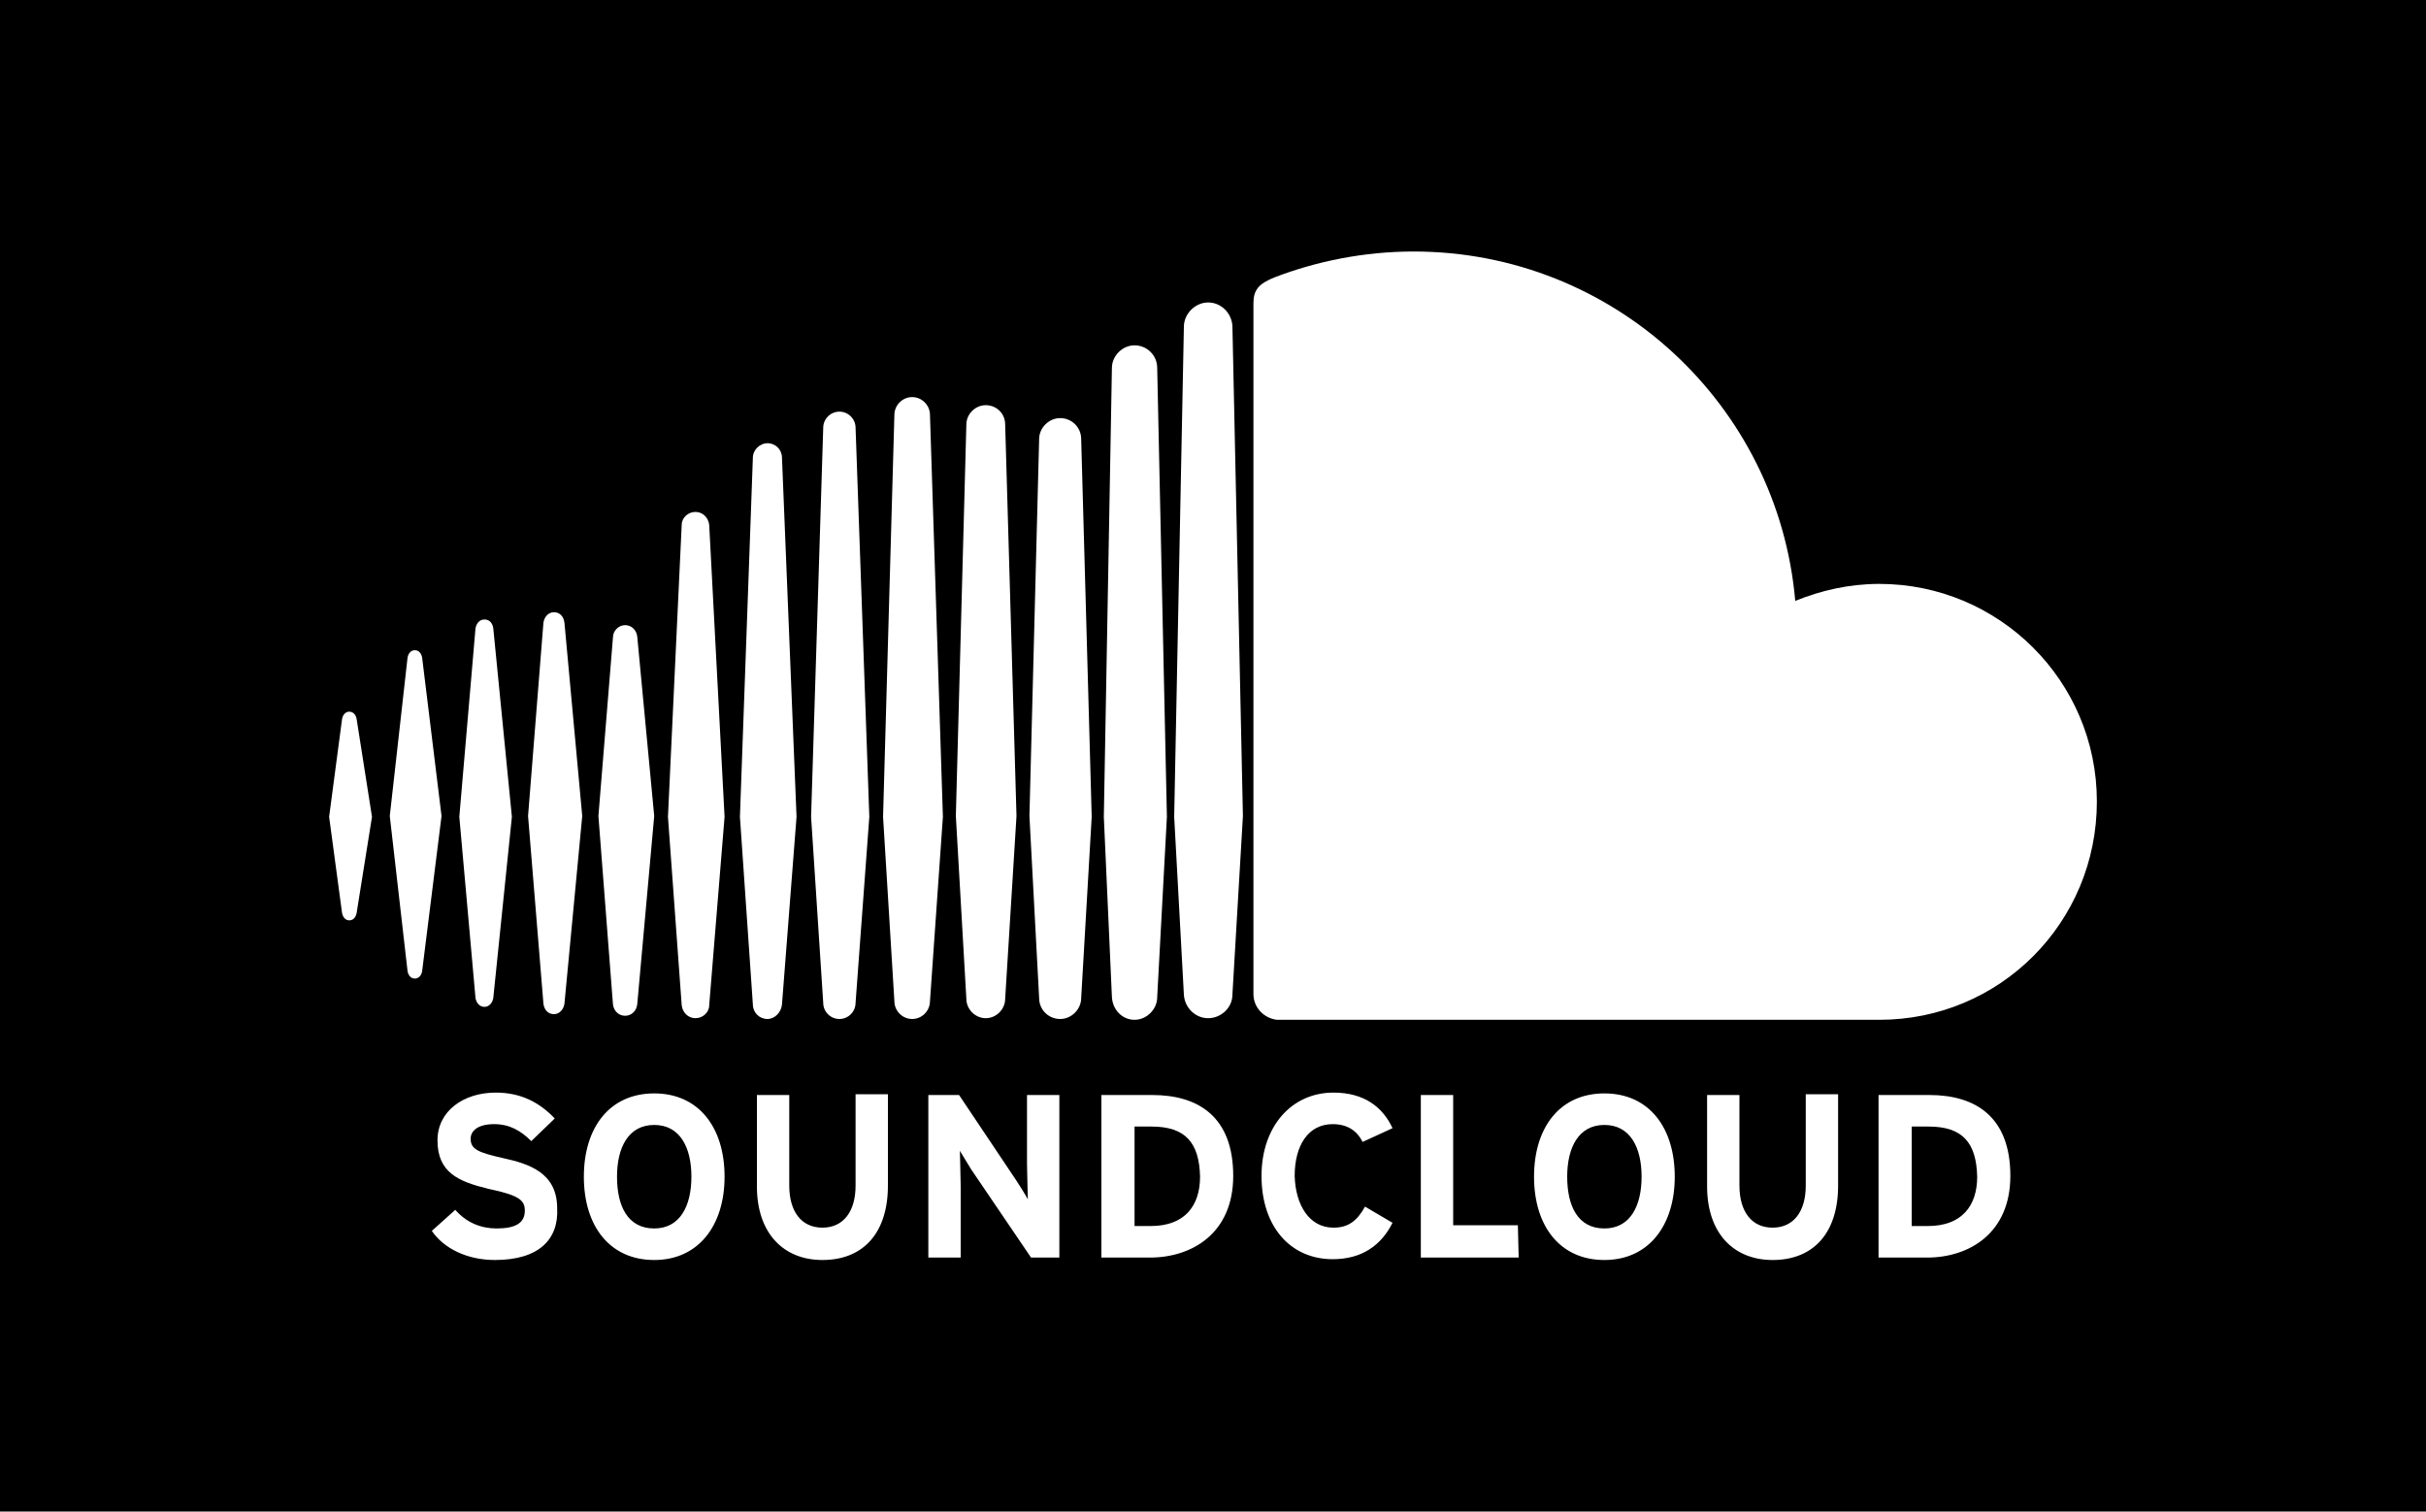 <?xml version="1.0" encoding="utf-8"?>
<!-- Generator: Adobe Illustrator 22.1.0, SVG Export Plug-In . SVG Version: 6.00 Build 0)  -->
<svg version="1.1" id="Layer_1" xmlns="http://www.w3.org/2000/svg" xmlns:xlink="http://www.w3.org/1999/xlink" x="0px" y="0px"
	 viewBox="0 0 300 186.9" style="enable-background:new 0 0 300 186.9;" xml:space="preserve">
<path d="M142.4,139.3h-2.1v12.3h2c4.2,0,6.1-2.5,6.1-6.1C148.3,141.3,146.6,139.3,142.4,139.3"/>
<path d="M80.9,139.1c-3.2,0-4.6,2.8-4.6,6.4s1.3,6.4,4.6,6.4c3.2,0,4.6-2.8,4.6-6.4S84.1,139.1,80.9,139.1"/>
<path d="M198.4,139.1c-3.2,0-4.6,2.8-4.6,6.4s1.3,6.4,4.6,6.4c3.2,0,4.6-2.8,4.6-6.4S201.6,139.1,198.4,139.1"/>
<path d="M232.4,126.1c-0.5,0-74.5,0-74.5,0c-1.6-0.2-2.9-1.5-2.9-3.2V37.5c0-1.6,0.6-2.4,2.6-3.2c5.2-2,11.1-3.2,17.2-3.2
	c24.8,0,45.1,19,47.2,43.2c3.2-1.3,6.7-2.1,10.4-2.1c14.8,0,26.9,12,26.9,26.9C259.3,114.1,247.3,126.1,232.4,126.1 M238.3,155.5h-6
	v-20.1h6.3c5.7,0,10,2.7,10,10C248.6,152.5,243.5,155.5,238.3,155.5 M227.3,146.6c0,5.8-3,9.2-8.1,9.2c-4.8,0-8.1-3.3-8.1-9.1v-11.3
	h4v11.2c0,3.2,1.5,5.2,4.1,5.2s4.1-2,4.1-5.2v-11.3h4V146.6z M198.4,155.8c-5.5,0-8.7-4.2-8.7-10.3s3.2-10.3,8.7-10.3
	s8.7,4.2,8.7,10.3C207.1,151.5,203.9,155.8,198.4,155.8 M187.8,155.5h-12.1v-20.1h4v16.1h8L187.8,155.5L187.8,155.5z M164.9,151.8
	c1.8,0,2.9-0.8,3.9-2.6l3.4,2c-1.4,2.8-3.8,4.5-7.4,4.5c-5.2,0-8.8-4-8.8-10.3c0-6.1,3.7-10.3,8.9-10.3c3.8,0,6.1,1.8,7.3,4.4
	l-3.7,1.7c-0.7-1.4-1.9-2.2-3.7-2.2c-3,0-4.7,2.6-4.7,6.4C160.2,149,161.9,151.8,164.9,151.8 M152.4,123L152.4,123
	c0,1.6-1.4,2.9-3,2.9s-2.9-1.3-3-2.9l-1.2-22l1.2-60.6c0-1.6,1.4-3,3-3s2.9,1.3,3,2.9l1.3,60.6L152.4,123z M142.2,155.5h-6v-20.1
	h6.3c5.7,0,10,2.7,10,10C152.5,152.5,147.4,155.5,142.2,155.5 M133.7,123.4L133.7,123.4c0,1.4-1.2,2.6-2.6,2.6s-2.6-1.1-2.6-2.6
	l-1.2-22.5l1.2-46.6c0-1.4,1.2-2.6,2.6-2.6s2.6,1.1,2.6,2.6L135,101L133.7,123.4z M131.1,155.5h-3.6l-7.4-10.9
	c-0.5-0.8-1.1-1.8-1.4-2.3c0,0.7,0.1,3.3,0.1,4.4v8.8h-4v-20.1h3.8l7.1,10.6c0.5,0.8,1.1,1.7,1.4,2.3c0-0.8-0.1-3.3-0.1-4.4v-8.5h4
	v20.1L131.1,155.5L131.1,155.5z M112.8,126c-1.2,0-2.2-1-2.2-2.2l-1.4-22.8l1.4-49.7c0-1.2,1-2.2,2.2-2.2s2.2,1,2.2,2.2l1.6,49.7
	l-1.6,22.8l0,0C115,125,114,126,112.8,126 M109.8,146.6c0,5.8-3,9.2-8.1,9.2c-4.8,0-8.1-3.3-8.1-9.1v-11.3h4v11.2
	c0,3.2,1.5,5.2,4.1,5.2s4.1-2,4.1-5.2v-11.3h4V146.6z M91.5,101l1.6-44.4c0-1,0.9-1.8,1.8-1.8c1,0,1.8,0.8,1.8,1.8l1.8,44.4
	l-1.8,23.2l0,0l0,0l0,0c-0.1,1-0.9,1.8-1.8,1.8c-1,0-1.8-0.8-1.8-1.8L91.5,101z M87.7,124.3L87.7,124.3c0,0.9-0.8,1.6-1.7,1.6
	s-1.6-0.7-1.7-1.6L82.6,101l1.7-36.1c0-0.9,0.8-1.6,1.7-1.6s1.6,0.7,1.7,1.6l1.9,36.1L87.7,124.3z M80.9,155.8
	c-5.5,0-8.7-4.2-8.7-10.3s3.2-10.3,8.7-10.3s8.7,4.2,8.7,10.3C89.6,151.5,86.4,155.8,80.9,155.8 M69.8,124.1
	c-0.1,0.7-0.6,1.3-1.3,1.3s-1.2-0.5-1.3-1.3l-1.9-23.2L67.2,77c0.1-0.7,0.6-1.3,1.3-1.3s1.2,0.5,1.3,1.3l2.2,23.9L69.8,124.1z
	 M61.2,155.8c-3.4,0-6.3-1.4-7.8-3.6l2.9-2.6c1.4,1.6,3.2,2.3,5.1,2.3c2.4,0,3.5-0.7,3.5-2.2c0-1.3-0.7-1.9-4.5-2.7
	c-3.7-0.9-6.3-2-6.3-6c0-3.6,3.2-5.9,7.2-5.9c3.1,0,5.4,1.2,7.3,3.2l-2.9,2.8c-1.3-1.3-2.7-2.1-4.6-2.1c-2.1,0-2.9,0.9-2.9,1.8
	c0,1.3,0.9,1.7,4,2.4c3.2,0.7,6.7,1.8,6.7,6.2C69.1,153.2,66.7,155.8,61.2,155.8 M51.3,121c-0.5,0-0.8-0.4-0.9-0.9l-2.2-19.2
	l2.2-19.6c0.1-0.5,0.4-0.9,0.9-0.9s0.8,0.4,0.9,0.9l2.4,19.6l-2.4,19.2C52.1,120.7,51.7,121,51.3,121 M44.1,112.9
	c-0.1,0.5-0.4,0.9-0.9,0.9s-0.8-0.4-0.9-0.9L40.7,101l1.6-12.1c0.1-0.5,0.4-0.9,0.9-0.9c0.4,0,0.8,0.3,0.9,0.9L46,101L44.1,112.9z
	 M58.8,77.7c0.1-0.6,0.5-1.1,1.1-1.1s1,0.4,1.1,1.1l2.3,23.3L61,123.4c-0.1,0.6-0.5,1.1-1.1,1.1s-1-0.5-1.1-1.1l-2-22.4L58.8,77.7z
	 M75.8,78.8c0-0.8,0.7-1.5,1.5-1.5s1.4,0.6,1.5,1.4l2.1,22.2l-2.1,23.3l0,0c-0.1,0.8-0.7,1.4-1.5,1.4s-1.4-0.6-1.5-1.4L74,100.9
	L75.8,78.8z M101.8,52.9c0-1.1,0.9-2,2-2s2,0.9,2,2l1.7,48.1l-1.7,23l0,0c0,1.1-0.9,2-2,2s-2-0.9-2-2l-1.5-23L101.8,52.9z
	 M119.5,52.5c0-1.3,1.1-2.4,2.4-2.4c1.3,0,2.4,1,2.4,2.4l1.4,48.4l-1.4,22.6l0,0c0,1.3-1.1,2.4-2.4,2.4c-1.3,0-2.4-1.1-2.4-2.4
	l-1.3-22.6L119.5,52.5z M137.5,45.5c0-1.5,1.3-2.8,2.8-2.8s2.8,1.2,2.8,2.8l1.2,55.5l-1.2,22.3l0,0c0,1.5-1.3,2.8-2.8,2.8
	s-2.7-1.2-2.8-2.8l-1-22.3L137.5,45.5z M0,186.9h300V0H0V186.9z"/>
<path d="M238.5,139.3h-2.1v12.3h2c4.2,0,6.1-2.5,6.1-6.1C244.4,141.3,242.7,139.3,238.5,139.3"/>
</svg>
